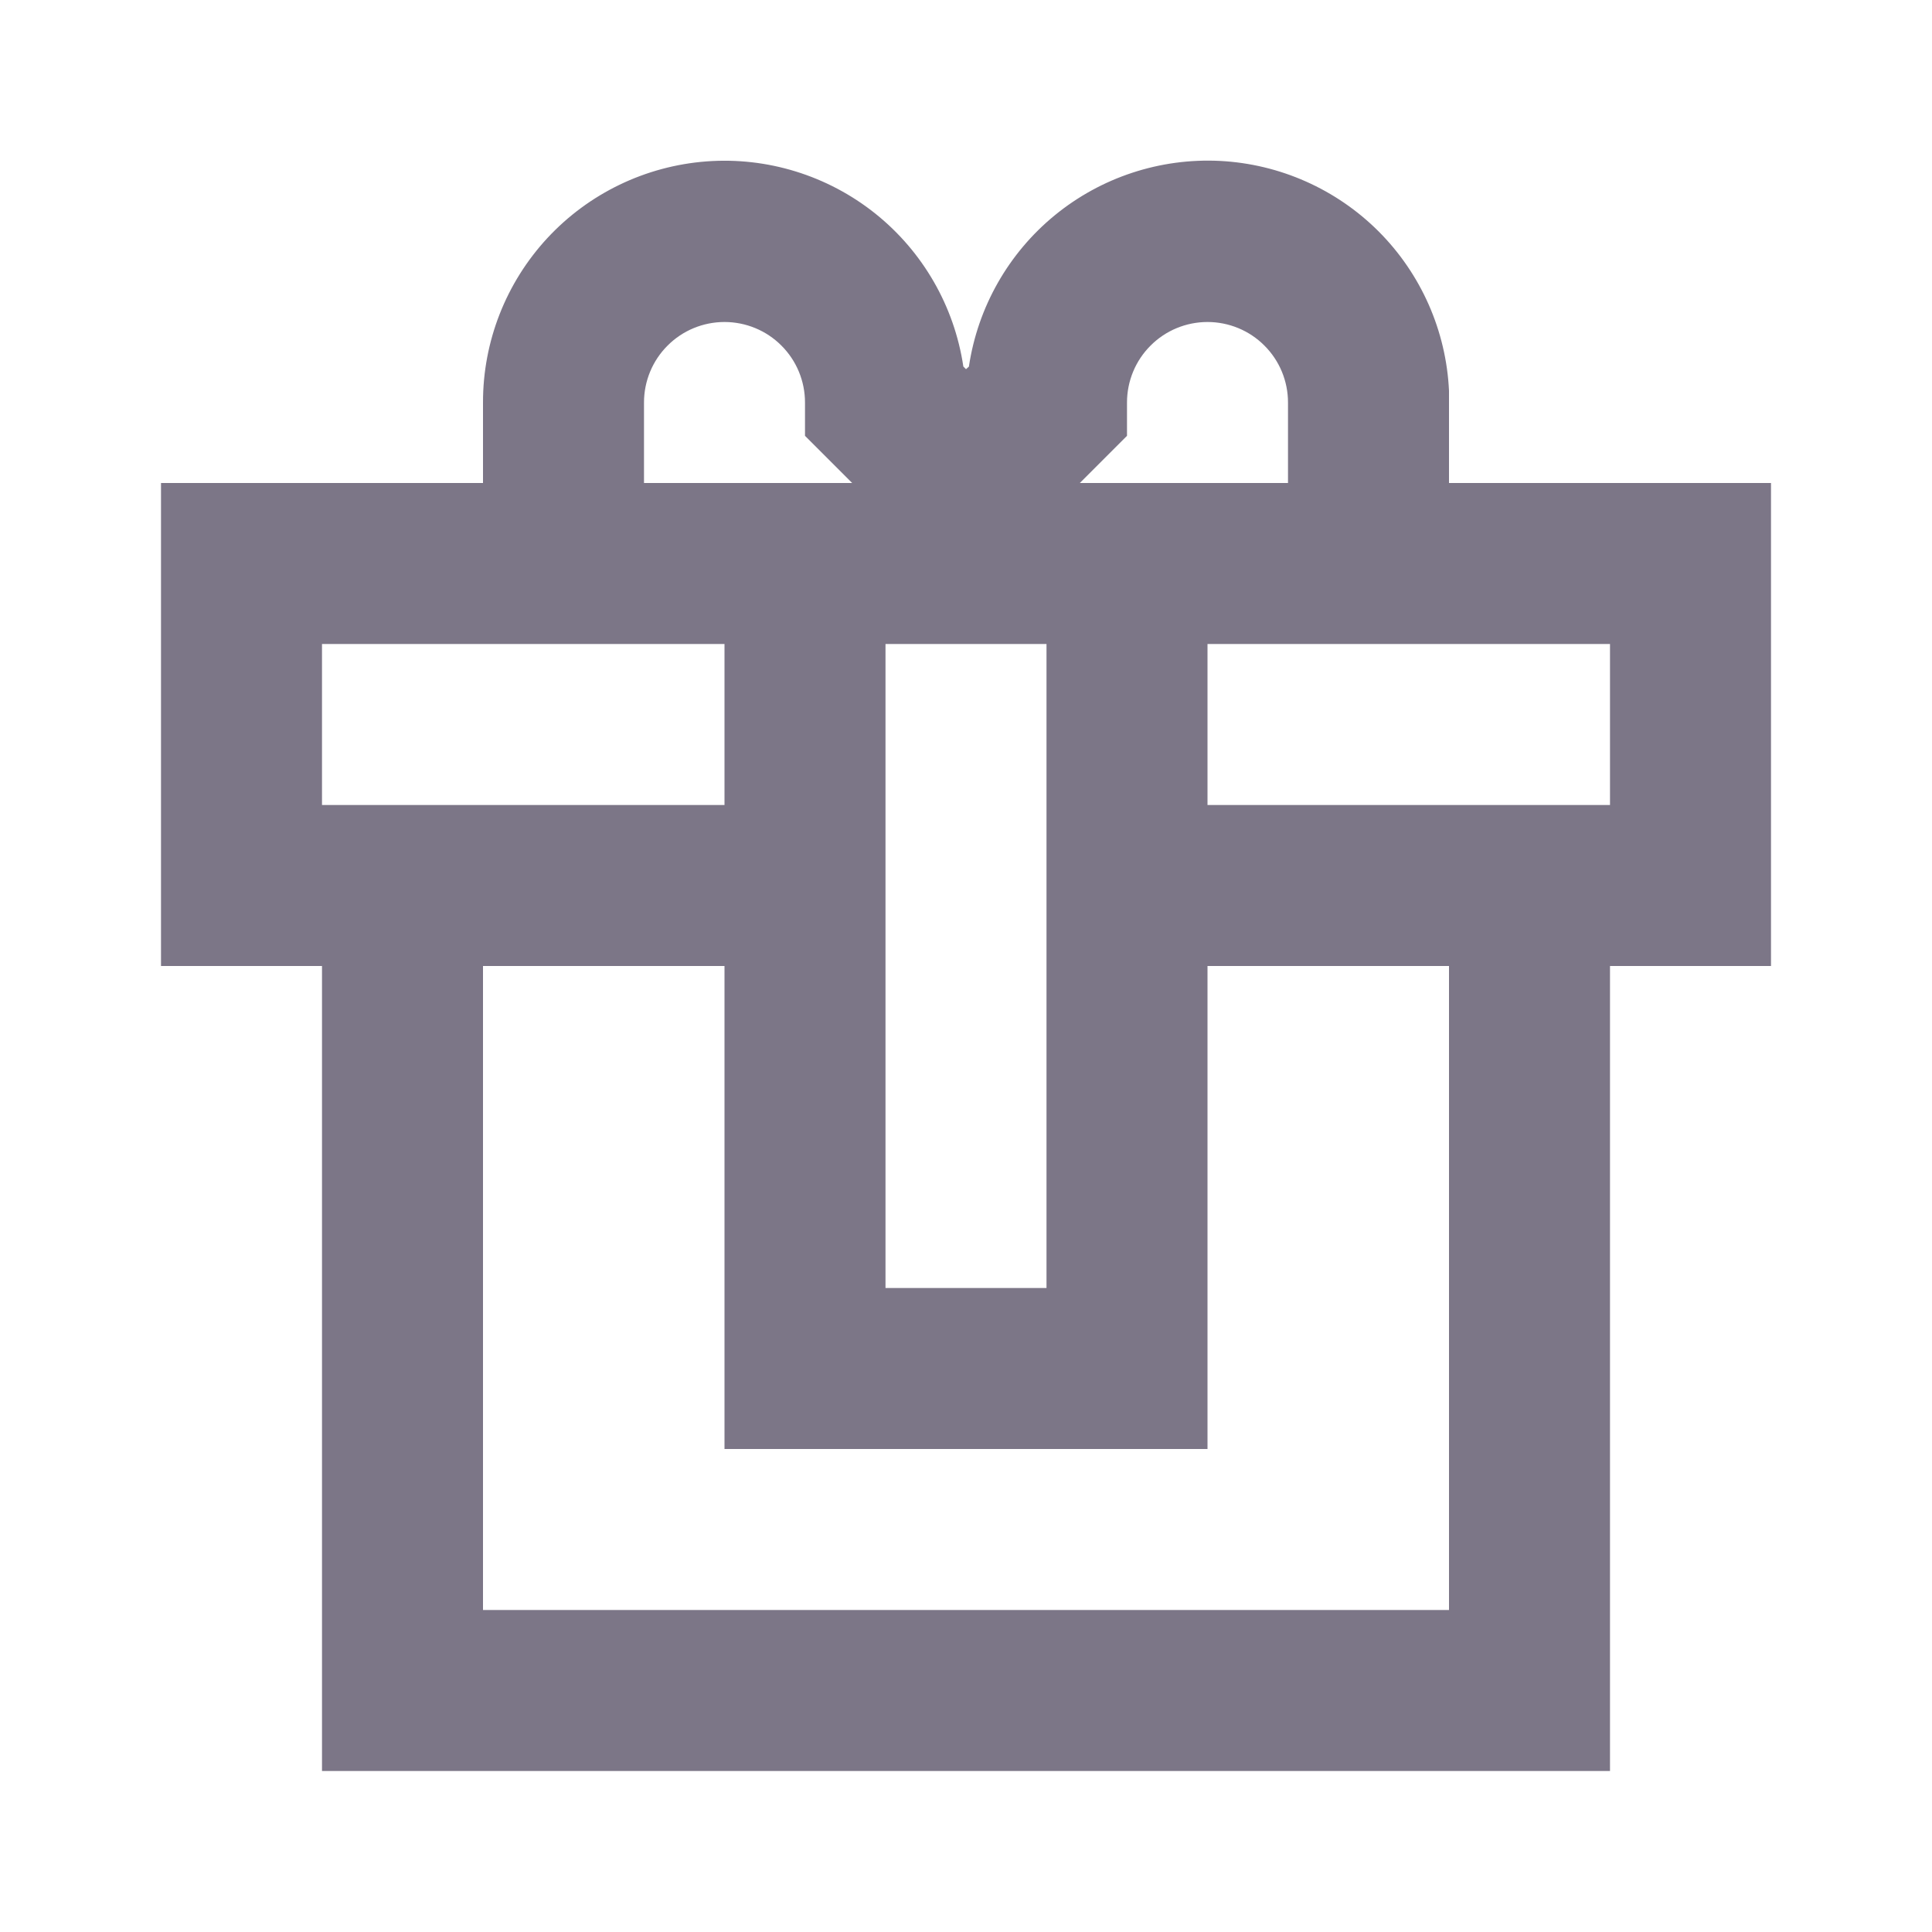 <svg width="24" height="24" viewBox="0 0 24 24" fill="none" xmlns="http://www.w3.org/2000/svg">
<g clip-path="url(#clip0_237_424)">
<path d="M18 6V4.854C17.965 4.11 17.654 3.405 17.128 2.877C16.602 2.35 15.898 2.037 15.154 1.999C14.41 1.962 13.678 2.203 13.102 2.675C12.526 3.147 12.146 3.817 12.036 4.554L12 4.586L11.967 4.553C11.855 3.804 11.464 3.125 10.872 2.652C10.28 2.18 9.531 1.948 8.776 2.005C8.021 2.062 7.315 2.402 6.8 2.957C6.285 3.513 5.999 4.242 6 5V6H2V12H4V22H20V12H22V6H18ZM14 5.414V5C14 4.735 14.105 4.48 14.293 4.293C14.48 4.105 14.735 4 15 4C15.265 4 15.52 4.105 15.707 4.293C15.895 4.48 16 4.735 16 5V6H13.414L14 5.414ZM13 8V16H11V8H13ZM8 5C8 4.735 8.105 4.48 8.293 4.293C8.48 4.105 8.735 4 9 4C9.265 4 9.52 4.105 9.707 4.293C9.895 4.48 10 4.735 10 5V5.414L10.586 6H8V5ZM4 8H9V10H4V8ZM18 20H6V12H9V18H15V12H18V20ZM20 10H15V8H20V10Z" fill="#7C7687"/>
</g>
<defs>
<clipPath id="clip0_237_424">
<rect width="24" height="24" fill="white"/>
</clipPath>
</defs>
</svg>
